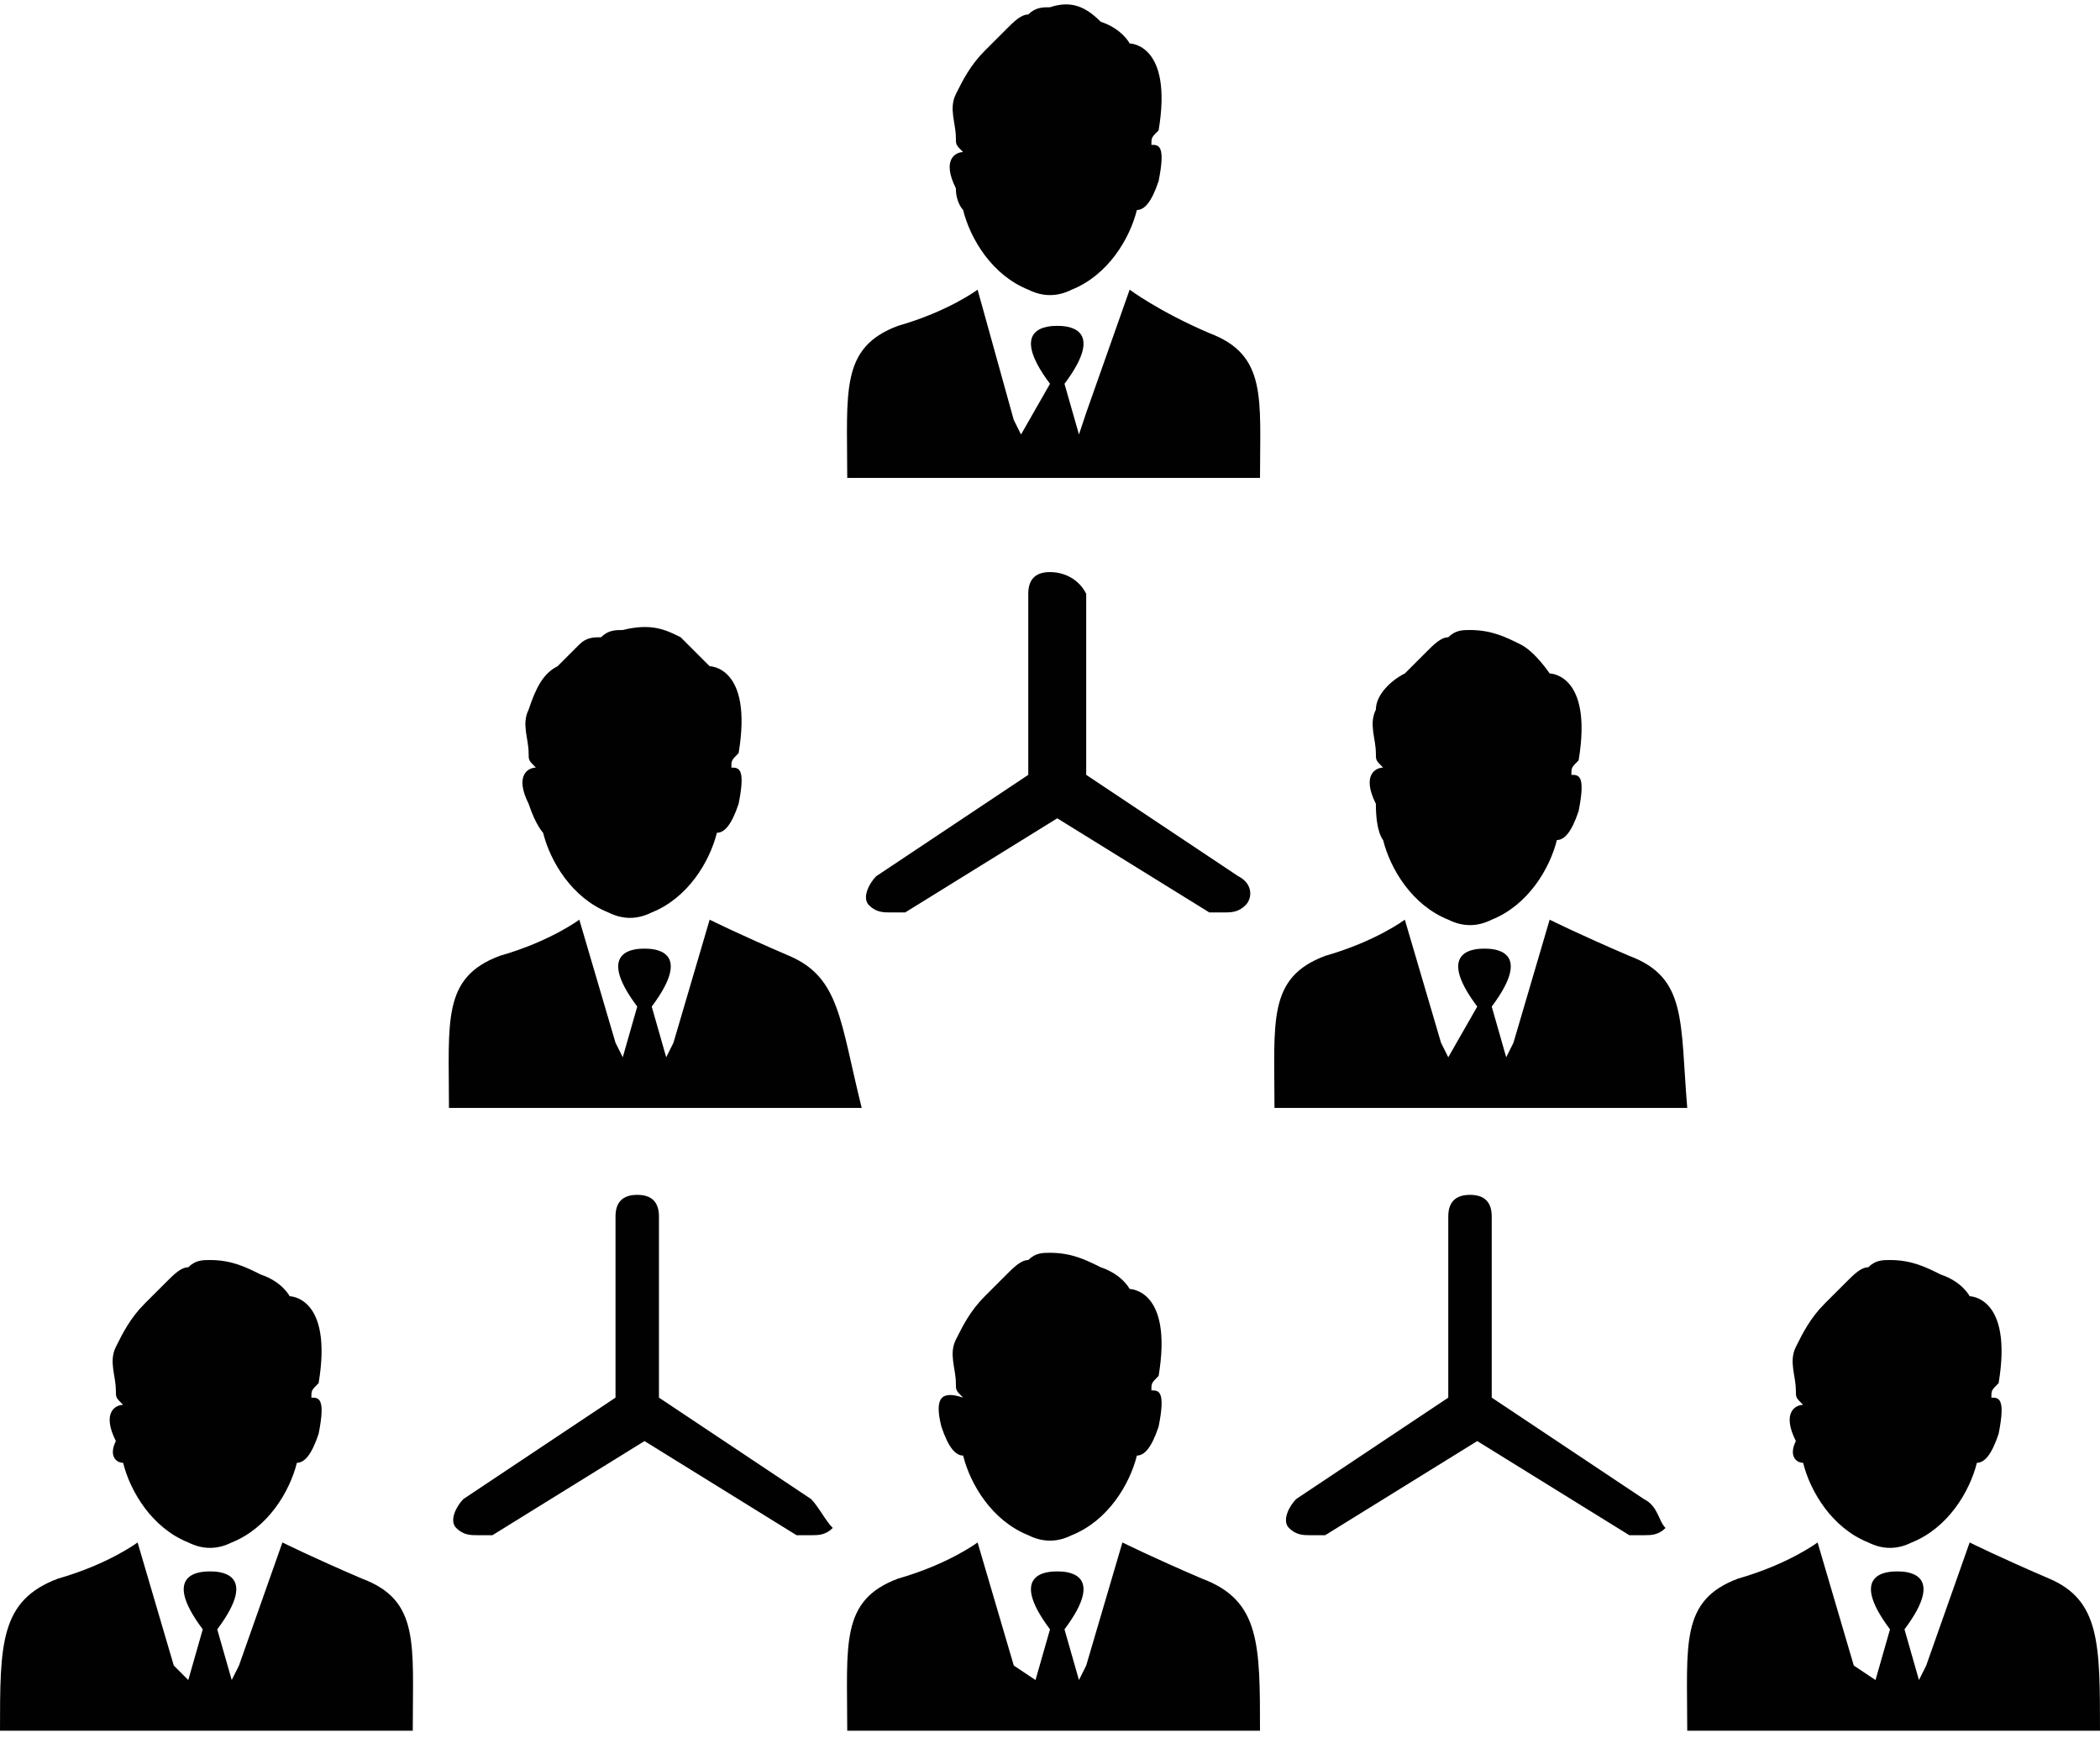 <?xml version="1.0" encoding="utf-8"?>
<!-- Generator: Adobe Illustrator 19.0.0, SVG Export Plug-In . SVG Version: 6.00 Build 0)  -->
<svg version="1.1" id="Layer_1" xmlns="http://www.w3.org/2000/svg" xmlns:xlink="http://www.w3.org/1999/xlink" x="0px" y="0px"
	 viewBox="0 0 29 24" style="enable-background:new 0 0 29 24;" xml:space="preserve">
<style type="text/css">
	.st0{clip-path:url(#SVGID_2_);}
	.st1{clip-path:url(#SVGID_4_);fill:#010101;}
	.st2{clip-path:url(#SVGID_6_);}
	.st3{clip-path:url(#SVGID_8_);fill:#010101;}
	.st4{clip-path:url(#SVGID_10_);}
	.st5{clip-path:url(#SVGID_12_);fill:#010101;}
	.st6{clip-path:url(#SVGID_14_);}
	.st7{clip-path:url(#SVGID_16_);fill:#010101;}
	.st8{clip-path:url(#SVGID_18_);}
	.st9{clip-path:url(#SVGID_20_);fill:#010101;}
	.st10{clip-path:url(#SVGID_22_);}
	.st11{clip-path:url(#SVGID_24_);fill:#010101;}
	.st12{clip-path:url(#SVGID_26_);}
	.st13{clip-path:url(#SVGID_28_);fill:#010101;}
	.st14{clip-path:url(#SVGID_30_);}
	.st15{clip-path:url(#SVGID_32_);fill:#010101;}
	.st16{clip-path:url(#SVGID_34_);}
	.st17{clip-path:url(#SVGID_36_);fill:#010101;}
	.st18{clip-path:url(#SVGID_38_);}
	.st19{clip-path:url(#SVGID_40_);fill:#010101;}
	.st20{clip-path:url(#SVGID_42_);}
	.st21{clip-path:url(#SVGID_44_);fill:#010101;}
	.st22{clip-path:url(#SVGID_46_);}
	.st23{clip-path:url(#SVGID_48_);fill:#010101;}
	.st24{clip-path:url(#SVGID_50_);}
	.st25{clip-path:url(#SVGID_52_);fill:#010101;}
	.st26{clip-path:url(#SVGID_54_);}
	.st27{clip-path:url(#SVGID_56_);fill:#010101;}
	.st28{clip-path:url(#SVGID_58_);}
	.st29{clip-path:url(#SVGID_60_);fill:#010101;}
	.st30{clip-path:url(#XMLID_77_);}
	.st31{clip-path:url(#XMLID_78_);fill:#010101;}
	.st32{clip-path:url(#XMLID_79_);}
	.st33{clip-path:url(#XMLID_80_);fill:#010101;}
	.st34{clip-path:url(#XMLID_81_);}
	.st35{clip-path:url(#XMLID_82_);fill:#010101;}
	.st36{clip-path:url(#XMLID_83_);}
	.st37{clip-path:url(#XMLID_84_);fill:#010101;}
	.st38{clip-path:url(#XMLID_85_);}
	.st39{clip-path:url(#XMLID_86_);fill:#010101;}
	.st40{clip-path:url(#XMLID_87_);}
	.st41{clip-path:url(#XMLID_88_);fill:#010101;}
	.st42{clip-path:url(#XMLID_89_);}
	.st43{clip-path:url(#XMLID_90_);fill:#010101;}
	.st44{clip-path:url(#XMLID_91_);}
	.st45{clip-path:url(#XMLID_92_);fill:#010101;}
	.st46{clip-path:url(#XMLID_93_);}
	.st47{clip-path:url(#XMLID_94_);fill:#010101;}
	.st48{clip-path:url(#XMLID_95_);}
	.st49{clip-path:url(#XMLID_96_);fill:#010101;}
	.st50{clip-path:url(#XMLID_97_);}
	.st51{clip-path:url(#XMLID_98_);fill:#010101;}
	.st52{clip-path:url(#XMLID_99_);}
	.st53{clip-path:url(#XMLID_100_);fill:#010101;}
	.st54{clip-path:url(#XMLID_101_);}
	.st55{clip-path:url(#XMLID_102_);fill:#010101;}
	.st56{clip-path:url(#XMLID_103_);}
	.st57{clip-path:url(#XMLID_104_);fill:#010101;}
	.st58{clip-path:url(#XMLID_105_);}
	.st59{clip-path:url(#XMLID_106_);fill:#010101;}
</style>
<g>
	<defs>
		<path id="SVGID_1_" d="M82.5-1349.1c-0.2,0-0.3,0.1-0.3,0.3v2.5l-2.1,1.4c-0.1,0.1-0.2,0.3-0.1,0.4c0.1,0.1,0.2,0.1,0.3,0.1
			c0.1,0,0.1,0,0.2,0l2.1-1.3l2.1,1.3c0.1,0,0.1,0,0.2,0c0.1,0,0.2,0,0.3-0.1c0.1-0.1,0.1-0.3-0.1-0.4l-2.1-1.4v-2.5
			C82.8-1349,82.7-1349.1,82.5-1349.1z"/>
	</defs>
	<clipPath id="SVGID_2_">
		<use xlink:href="#SVGID_1_"  style="overflow:visible;"/>
	</clipPath>
	<g class="st0">
		<defs>
			<rect id="SVGID_3_" x="-708" y="-2062" width="1445" height="4148"/>
		</defs>
		<clipPath id="SVGID_4_">
			<use xlink:href="#SVGID_3_"  style="overflow:visible;"/>
		</clipPath>
		<rect x="75" y="-1354.1" class="st1" width="15.1" height="14.8"/>
	</g>
</g>
<g>
	<defs>
		<path id="SVGID_5_" d="M90.7-1336.3l-2.1-1.4v-2.5c0-0.2-0.1-0.3-0.3-0.3c-0.2,0-0.3,0.1-0.3,0.3v2.5l-2.1,1.4
			c-0.1,0.1-0.2,0.3-0.1,0.4c0.1,0.1,0.2,0.1,0.3,0.1c0.1,0,0.1,0,0.2,0l2.1-1.3l2.1,1.3c0.1,0,0.1,0,0.2,0c0.1,0,0.2,0,0.3-0.1
			C90.9-1336,90.9-1336.2,90.7-1336.3z"/>
	</defs>
	<clipPath id="SVGID_6_">
		<use xlink:href="#SVGID_5_"  style="overflow:visible;"/>
	</clipPath>
	<g class="st2">
		<defs>
			<rect id="SVGID_7_" x="-708" y="-2062" width="1445" height="4148"/>
		</defs>
		<clipPath id="SVGID_8_">
			<use xlink:href="#SVGID_7_"  style="overflow:visible;"/>
		</clipPath>
		<rect x="80.8" y="-1345.5" class="st3" width="15.1" height="14.8"/>
	</g>
</g>
<g>
	<defs>
		<path id="SVGID_9_" d="M79.2-1336.3l-2.1-1.4v-2.5c0-0.2-0.1-0.3-0.3-0.3s-0.3,0.1-0.3,0.3v2.5l-2.1,1.4c-0.1,0.1-0.2,0.3-0.1,0.4
			c0.1,0.1,0.2,0.1,0.3,0.1c0.1,0,0.1,0,0.2,0l2.1-1.3l2.1,1.3c0.1,0,0.1,0,0.2,0c0.1,0,0.2,0,0.3-0.1
			C79.4-1336,79.3-1336.2,79.2-1336.3z"/>
	</defs>
	<clipPath id="SVGID_10_">
		<use xlink:href="#SVGID_9_"  style="overflow:visible;"/>
	</clipPath>
	<g class="st4">
		<defs>
			<rect id="SVGID_11_" x="-708" y="-2062" width="1445" height="4148"/>
		</defs>
		<clipPath id="SVGID_12_">
			<use xlink:href="#SVGID_11_"  style="overflow:visible;"/>
		</clipPath>
		<rect x="69.2" y="-1345.5" class="st5" width="15.1" height="14.8"/>
	</g>
</g>
<g>
	<defs>
		<path id="SVGID_13_" d="M84.7-1352.4c-0.7-0.3-1.1-0.5-1.1-0.5l-0.5,1.7l-0.1,0.2l-0.2-0.7c0.6-0.8,0-0.8-0.1-0.8
			c-0.1,0-0.7,0-0.1,0.8l-0.2,0.7l-0.1-0.2l-0.5-1.7c0,0-0.4,0.3-1.1,0.5c-0.8,0.3-0.7,0.9-0.7,2.1h2.7h0.1h2.9
			C85.4-1351.5,85.4-1352.1,84.7-1352.4z"/>
	</defs>
	<clipPath id="SVGID_14_">
		<use xlink:href="#SVGID_13_"  style="overflow:visible;"/>
	</clipPath>
	<g class="st6">
		<defs>
			<rect id="SVGID_15_" x="-708" y="-2062" width="1445" height="4148"/>
		</defs>
		<clipPath id="SVGID_16_">
			<use xlink:href="#SVGID_15_"  style="overflow:visible;"/>
		</clipPath>
		<rect x="74.7" y="-1358" class="st7" width="15.8" height="12.7"/>
	</g>
</g>
<g>
	<defs>
		<path id="SVGID_17_" d="M81.3-1354.1c0.1,0.4,0.4,0.9,0.9,1.1c0.2,0.1,0.4,0.1,0.6,0c0.5-0.2,0.8-0.7,0.9-1.1
			c0.1,0,0.2-0.1,0.3-0.4c0.1-0.5,0-0.5-0.1-0.5c0-0.1,0-0.1,0.1-0.2c0.2-1.2-0.4-1.2-0.4-1.2s-0.1-0.2-0.4-0.3
			c-0.2-0.1-0.4-0.2-0.7-0.2c-0.1,0-0.2,0-0.3,0.1c-0.1,0-0.2,0.1-0.3,0.2c-0.1,0.1-0.2,0.2-0.3,0.3c-0.2,0.2-0.3,0.4-0.4,0.6
			c-0.1,0.2,0,0.4,0,0.6c0,0.1,0,0.1,0.1,0.2c-0.1,0-0.3,0.1-0.1,0.5C81.2-1354.2,81.3-1354.1,81.3-1354.1z"/>
	</defs>
	<clipPath id="SVGID_18_">
		<use xlink:href="#SVGID_17_"  style="overflow:visible;"/>
	</clipPath>
	<g class="st8">
		<defs>
			<rect id="SVGID_19_" x="-708" y="-2062" width="1445" height="4148"/>
		</defs>
		<clipPath id="SVGID_20_">
			<use xlink:href="#SVGID_19_"  style="overflow:visible;"/>
		</clipPath>
		<rect x="76" y="-1361.9" class="st9" width="13" height="14"/>
	</g>
</g>
<g>
	<defs>
		<path id="SVGID_21_" d="M90.5-1343.8c-0.7-0.3-1.1-0.5-1.1-0.5l-0.5,1.7l-0.1,0.2l-0.2-0.7c0.6-0.8,0-0.8-0.1-0.8
			c-0.1,0-0.7,0-0.1,0.8l-0.2,0.7l-0.1-0.2l-0.5-1.7c0,0-0.4,0.3-1.1,0.5c-0.8,0.3-0.7,0.9-0.7,2.1h2.7h0.1h2.9
			C91.2-1342.9,91.3-1343.5,90.5-1343.8z"/>
	</defs>
	<clipPath id="SVGID_22_">
		<use xlink:href="#SVGID_21_"  style="overflow:visible;"/>
	</clipPath>
	<g class="st10">
		<defs>
			<rect id="SVGID_23_" x="-708" y="-2062" width="1445" height="4148"/>
		</defs>
		<clipPath id="SVGID_24_">
			<use xlink:href="#SVGID_23_"  style="overflow:visible;"/>
		</clipPath>
		<rect x="80.5" y="-1349.3" class="st11" width="15.8" height="12.7"/>
	</g>
</g>
<g>
	<defs>
		<path id="SVGID_25_" d="M87.1-1345.4c0.1,0.4,0.4,0.9,0.9,1.1c0.2,0.1,0.4,0.1,0.6,0c0.5-0.2,0.8-0.7,0.9-1.1
			c0.1,0,0.2-0.1,0.3-0.4c0.1-0.5,0-0.5-0.1-0.5c0-0.1,0-0.1,0.1-0.2c0.2-1.2-0.4-1.2-0.4-1.2s-0.1-0.2-0.4-0.3
			c-0.2-0.1-0.4-0.2-0.7-0.2c-0.1,0-0.2,0-0.3,0.1c-0.1,0-0.2,0.1-0.3,0.2c-0.1,0.1-0.2,0.2-0.3,0.3c-0.2,0.2-0.3,0.4-0.4,0.6
			c-0.1,0.2,0,0.4,0,0.6c0,0.1,0,0.1,0.1,0.2c-0.1,0-0.3,0.1-0.1,0.5C87-1345.5,87.1-1345.4,87.1-1345.4z"/>
	</defs>
	<clipPath id="SVGID_26_">
		<use xlink:href="#SVGID_25_"  style="overflow:visible;"/>
	</clipPath>
	<g class="st12">
		<defs>
			<rect id="SVGID_27_" x="-708" y="-2062" width="1445" height="4148"/>
		</defs>
		<clipPath id="SVGID_28_">
			<use xlink:href="#SVGID_27_"  style="overflow:visible;"/>
		</clipPath>
		<rect x="81.8" y="-1353.3" class="st13" width="13" height="14"/>
	</g>
</g>
<g>
	<defs>
		<path id="SVGID_29_" d="M78.9-1343.8c-0.7-0.3-1.1-0.5-1.1-0.5l-0.5,1.7l-0.1,0.2l-0.2-0.7c0.6-0.8,0-0.8-0.1-0.8
			c-0.1,0-0.7,0-0.1,0.8l-0.2,0.7l-0.1-0.2l-0.5-1.7c0,0-0.4,0.3-1.1,0.5c-0.8,0.3-0.7,0.9-0.7,2.1h2.7h0.1h2.9
			C79.6-1342.9,79.6-1343.5,78.9-1343.8z"/>
	</defs>
	<clipPath id="SVGID_30_">
		<use xlink:href="#SVGID_29_"  style="overflow:visible;"/>
	</clipPath>
	<g class="st14">
		<defs>
			<rect id="SVGID_31_" x="-708" y="-2062" width="1445" height="4148"/>
		</defs>
		<clipPath id="SVGID_32_">
			<use xlink:href="#SVGID_31_"  style="overflow:visible;"/>
		</clipPath>
		<rect x="68.8" y="-1349.4" class="st15" width="15.8" height="12.7"/>
	</g>
</g>
<g>
	<defs>
		<path id="SVGID_33_" d="M75.5-1345.5c0.1,0.4,0.4,0.9,0.9,1.1c0.2,0.1,0.4,0.1,0.6,0c0.5-0.2,0.8-0.7,0.9-1.1
			c0.1,0,0.2-0.1,0.3-0.4c0.1-0.5,0-0.5-0.1-0.5c0-0.1,0-0.1,0.1-0.2c0.2-1.2-0.4-1.2-0.4-1.2s-0.1-0.2-0.4-0.3
			c-0.2-0.1-0.4-0.2-0.7-0.2c-0.1,0-0.2,0-0.3,0.1c-0.1,0-0.2,0.1-0.3,0.2c-0.1,0.1-0.2,0.2-0.3,0.3c-0.2,0.2-0.3,0.4-0.4,0.6
			c-0.1,0.2,0,0.4,0,0.6c0,0.1,0,0.1,0.1,0.2c-0.1,0-0.3,0.1-0.1,0.5C75.4-1345.6,75.4-1345.5,75.5-1345.5z"/>
	</defs>
	<clipPath id="SVGID_34_">
		<use xlink:href="#SVGID_33_"  style="overflow:visible;"/>
	</clipPath>
	<g class="st16">
		<defs>
			<rect id="SVGID_35_" x="-708" y="-2062" width="1445" height="4148"/>
		</defs>
		<clipPath id="SVGID_36_">
			<use xlink:href="#SVGID_35_"  style="overflow:visible;"/>
		</clipPath>
		<rect x="70.2" y="-1353.3" class="st17" width="13" height="14"/>
	</g>
</g>
<g>
	<defs>
		<path id="SVGID_37_" d="M96.2-1335.2c-0.7-0.3-1.1-0.5-1.1-0.5l-0.5,1.7l-0.1,0.2l-0.2-0.7c0.6-0.8,0-0.8-0.1-0.8
			c-0.1,0-0.7,0-0.1,0.8l-0.2,0.7l-0.1-0.2l-0.5-1.7c0,0-0.4,0.3-1.1,0.5c-0.8,0.3-0.7,0.9-0.7,2.1H94h0.1H97
			C97-1334.3,97-1334.9,96.2-1335.2z"/>
	</defs>
	<clipPath id="SVGID_38_">
		<use xlink:href="#SVGID_37_"  style="overflow:visible;"/>
	</clipPath>
	<g class="st18">
		<defs>
			<rect id="SVGID_39_" x="-708" y="-2062" width="1445" height="4148"/>
		</defs>
		<clipPath id="SVGID_40_">
			<use xlink:href="#SVGID_39_"  style="overflow:visible;"/>
		</clipPath>
		<rect x="86.2" y="-1340.7" class="st19" width="15.8" height="12.7"/>
	</g>
</g>
<g>
	<defs>
		<path id="SVGID_41_" d="M92.9-1336.8c0.1,0.4,0.4,0.9,0.9,1.1c0.2,0.1,0.4,0.1,0.6,0c0.5-0.2,0.8-0.7,0.9-1.1
			c0.1,0,0.2-0.1,0.3-0.4c0.1-0.5,0-0.5-0.1-0.5c0-0.1,0-0.1,0.1-0.2c0.2-1.2-0.4-1.2-0.4-1.2s-0.1-0.2-0.4-0.3
			c-0.2-0.1-0.4-0.2-0.7-0.2c-0.1,0-0.2,0-0.3,0.1c-0.1,0-0.2,0.1-0.3,0.2c-0.1,0.1-0.2,0.2-0.3,0.3c-0.2,0.2-0.3,0.4-0.4,0.6
			c-0.1,0.2,0,0.4,0,0.6c0,0.1,0,0.1,0.1,0.2c-0.1,0-0.3,0.1-0.1,0.5C92.7-1336.9,92.8-1336.8,92.9-1336.8z"/>
	</defs>
	<clipPath id="SVGID_42_">
		<use xlink:href="#SVGID_41_"  style="overflow:visible;"/>
	</clipPath>
	<g class="st20">
		<defs>
			<rect id="SVGID_43_" x="-708" y="-2062" width="1445" height="4148"/>
		</defs>
		<clipPath id="SVGID_44_">
			<use xlink:href="#SVGID_43_"  style="overflow:visible;"/>
		</clipPath>
		<rect x="87.6" y="-1344.7" class="st21" width="13" height="14"/>
	</g>
</g>
<g>
	<defs>
		<path id="SVGID_45_" d="M84.6-1335.2c-0.7-0.3-1.1-0.5-1.1-0.5L83-1334l-0.1,0.2l-0.2-0.7c0.6-0.8,0-0.8-0.1-0.8
			c-0.1,0-0.7,0-0.1,0.8l-0.2,0.7L82-1334l-0.5-1.7c0,0-0.4,0.3-1.1,0.5c-0.8,0.3-0.7,0.9-0.7,2.1h2.7h0.1h2.9
			C85.4-1334.3,85.4-1334.9,84.6-1335.2z"/>
	</defs>
	<clipPath id="SVGID_46_">
		<use xlink:href="#SVGID_45_"  style="overflow:visible;"/>
	</clipPath>
	<g class="st22">
		<defs>
			<rect id="SVGID_47_" x="-708" y="-2062" width="1445" height="4148"/>
		</defs>
		<clipPath id="SVGID_48_">
			<use xlink:href="#SVGID_47_"  style="overflow:visible;"/>
		</clipPath>
		<rect x="74.6" y="-1340.8" class="st23" width="15.8" height="12.7"/>
	</g>
</g>
<g>
	<defs>
		<path id="SVGID_49_" d="M81-1337.3c0.1,0.3,0.2,0.4,0.3,0.4c0.1,0.4,0.4,0.9,0.9,1.1c0.2,0.1,0.4,0.1,0.6,0
			c0.5-0.2,0.8-0.7,0.9-1.1c0.1,0,0.2-0.1,0.3-0.4c0.1-0.5,0-0.5-0.1-0.5c0-0.1,0-0.1,0.1-0.2c0.2-1.2-0.4-1.2-0.4-1.2
			s-0.1-0.2-0.4-0.3c-0.2-0.1-0.4-0.2-0.7-0.2c-0.1,0-0.2,0-0.3,0.1c-0.1,0-0.2,0.1-0.3,0.2c-0.1,0.1-0.2,0.2-0.3,0.3
			c-0.2,0.2-0.3,0.4-0.4,0.6c-0.1,0.2,0,0.4,0,0.6c0,0.1,0,0.1,0.1,0.2C81-1337.8,80.9-1337.7,81-1337.3z"/>
	</defs>
	<clipPath id="SVGID_50_">
		<use xlink:href="#SVGID_49_"  style="overflow:visible;"/>
	</clipPath>
	<g class="st24">
		<defs>
			<rect id="SVGID_51_" x="-708" y="-2062" width="1445" height="4148"/>
		</defs>
		<clipPath id="SVGID_52_">
			<use xlink:href="#SVGID_51_"  style="overflow:visible;"/>
		</clipPath>
		<rect x="76" y="-1344.7" class="st25" width="13" height="14"/>
	</g>
</g>
<g>
	<defs>
		<path id="SVGID_53_" d="M73-1335.2c-0.7-0.3-1.1-0.5-1.1-0.5l-0.5,1.7l-0.1,0.2l-0.2-0.7c0.6-0.8,0-0.8-0.1-0.8
			c-0.1,0-0.7,0-0.1,0.8l-0.2,0.7l-0.1-0.2l-0.5-1.7c0,0-0.4,0.3-1.1,0.5c-0.8,0.3-0.7,0.9-0.7,2.1h2.7h0.1h2.9
			C73.7-1334.3,73.8-1334.9,73-1335.2z"/>
	</defs>
	<clipPath id="SVGID_54_">
		<use xlink:href="#SVGID_53_"  style="overflow:visible;"/>
	</clipPath>
	<g class="st26">
		<defs>
			<rect id="SVGID_55_" x="-708" y="-2062" width="1445" height="4148"/>
		</defs>
		<clipPath id="SVGID_56_">
			<use xlink:href="#SVGID_55_"  style="overflow:visible;"/>
		</clipPath>
		<rect x="63" y="-1340.8" class="st27" width="15.8" height="12.7"/>
	</g>
</g>
<g>
	<defs>
		<path id="SVGID_57_" d="M69.7-1336.8c0.1,0.4,0.4,0.9,0.9,1.1c0.2,0.1,0.4,0.1,0.6,0c0.5-0.2,0.8-0.7,0.9-1.1
			c0.1,0,0.2-0.1,0.3-0.4c0.1-0.5,0-0.5-0.1-0.5c0-0.1,0-0.1,0.1-0.2c0.2-1.2-0.4-1.2-0.4-1.2s-0.1-0.2-0.4-0.3
			c-0.2-0.1-0.4-0.2-0.7-0.2c-0.1,0-0.2,0-0.3,0.1c-0.1,0-0.2,0.1-0.3,0.2c-0.1,0.1-0.2,0.2-0.3,0.3c-0.2,0.2-0.3,0.4-0.4,0.6
			c-0.1,0.2,0,0.4,0,0.6c0,0.1,0,0.1,0.1,0.2c-0.1,0-0.3,0.1-0.1,0.5C69.5-1336.9,69.6-1336.8,69.7-1336.8z"/>
	</defs>
	<clipPath id="SVGID_58_">
		<use xlink:href="#SVGID_57_"  style="overflow:visible;"/>
	</clipPath>
	<g class="st28">
		<defs>
			<rect id="SVGID_59_" x="-708" y="-2062" width="1445" height="4148"/>
		</defs>
		<clipPath id="SVGID_60_">
			<use xlink:href="#SVGID_59_"  style="overflow:visible;"/>
		</clipPath>
		<rect x="64.4" y="-1344.7" class="st29" width="13" height="14"/>
	</g>
</g>
<g id="XMLID_72_">
	<defs>
		<path id="XMLID_73_" d="M14.5,7.9c-0.2,0-0.3,0.1-0.3,0.3v2.5l-2.1,1.4c-0.1,0.1-0.2,0.3-0.1,0.4c0.1,0.1,0.2,0.1,0.3,0.1
			c0.1,0,0.1,0,0.2,0l2.1-1.3l2.1,1.3c0.1,0,0.1,0,0.2,0c0.1,0,0.2,0,0.3-0.1c0.1-0.1,0.1-0.3-0.1-0.4l-2.1-1.4V8.2
			C14.9,8,14.7,7.9,14.5,7.9z"/>
	</defs>
	<clipPath id="XMLID_77_">
		<use xlink:href="#XMLID_73_"  style="overflow:visible;"/>
	</clipPath>
	<g id="XMLID_74_" class="st30">
		<defs>
			<rect id="XMLID_75_" x="-776" y="-705" width="1445" height="4148"/>
		</defs>
		<clipPath id="XMLID_78_">
			<use xlink:href="#XMLID_75_"  style="overflow:visible;"/>
		</clipPath>
		<rect id="XMLID_76_" x="7" y="2.9" class="st31" width="15.1" height="14.8"/>
	</g>
</g>
<g id="XMLID_67_">
	<defs>
		<path id="XMLID_68_" d="M22.7,20.7l-2.1-1.4v-2.5c0-0.2-0.1-0.3-0.3-0.3c-0.2,0-0.3,0.1-0.3,0.3v2.5l-2.1,1.4
			c-0.1,0.1-0.2,0.3-0.1,0.4c0.1,0.1,0.2,0.1,0.3,0.1c0.1,0,0.1,0,0.2,0l2.1-1.3l2.1,1.3c0.1,0,0.1,0,0.2,0c0.1,0,0.2,0,0.3-0.1
			C22.9,21,22.9,20.8,22.7,20.7z"/>
	</defs>
	<clipPath id="XMLID_79_">
		<use xlink:href="#XMLID_68_"  style="overflow:visible;"/>
	</clipPath>
	<g id="XMLID_69_" class="st32">
		<defs>
			<rect id="XMLID_70_" x="-776" y="-705" width="1445" height="4148"/>
		</defs>
		<clipPath id="XMLID_80_">
			<use xlink:href="#XMLID_70_"  style="overflow:visible;"/>
		</clipPath>
		<rect id="XMLID_71_" x="12.8" y="11.5" class="st33" width="15.1" height="14.8"/>
	</g>
</g>
<g id="XMLID_62_">
	<defs>
		<path id="XMLID_63_" d="M11.2,20.7l-2.1-1.4v-2.5c0-0.2-0.1-0.3-0.3-0.3c-0.2,0-0.3,0.1-0.3,0.3v2.5l-2.1,1.4
			c-0.1,0.1-0.2,0.3-0.1,0.4c0.1,0.1,0.2,0.1,0.3,0.1c0.1,0,0.1,0,0.2,0l2.1-1.3l2.1,1.3c0.1,0,0.1,0,0.2,0c0.1,0,0.2,0,0.3-0.1
			C11.4,21,11.3,20.8,11.2,20.7z"/>
	</defs>
	<clipPath id="XMLID_81_">
		<use xlink:href="#XMLID_63_"  style="overflow:visible;"/>
	</clipPath>
	<g id="XMLID_64_" class="st34">
		<defs>
			<rect id="XMLID_65_" x="-776" y="-705" width="1445" height="4148"/>
		</defs>
		<clipPath id="XMLID_82_">
			<use xlink:href="#XMLID_65_"  style="overflow:visible;"/>
		</clipPath>
		<rect id="XMLID_66_" x="1.2" y="11.5" class="st35" width="15.1" height="14.8"/>
	</g>
</g>
<g id="XMLID_57_">
	<defs>
		<path id="XMLID_58_" d="M16.7,4.6C16,4.3,15.6,4,15.6,4L15,5.7L14.9,6l-0.2-0.7c0.6-0.8,0-0.8-0.1-0.8c-0.1,0-0.7,0-0.1,0.8
			L14.1,6l-0.1-0.2L13.5,4c0,0-0.4,0.3-1.1,0.5c-0.8,0.3-0.7,0.9-0.7,2.1h2.7h0.1h2.9C17.4,5.5,17.5,4.9,16.7,4.6z"/>
	</defs>
	<clipPath id="XMLID_83_">
		<use xlink:href="#XMLID_58_"  style="overflow:visible;"/>
	</clipPath>
	<g id="XMLID_59_" class="st36">
		<defs>
			<rect id="XMLID_60_" x="-776" y="-705" width="1445" height="4148"/>
		</defs>
		<clipPath id="XMLID_84_">
			<use xlink:href="#XMLID_60_"  style="overflow:visible;"/>
		</clipPath>
		<rect id="XMLID_61_" x="6.7" y="-1" class="st37" width="15.8" height="12.7"/>
	</g>
</g>
<g id="XMLID_52_">
	<defs>
		<path id="XMLID_53_" d="M13.3,2.9c0.1,0.4,0.4,0.9,0.9,1.1c0.2,0.1,0.4,0.1,0.6,0c0.5-0.2,0.8-0.7,0.9-1.1c0.1,0,0.2-0.1,0.3-0.4
			C16.1,2,16,2,15.9,2c0-0.1,0-0.1,0.1-0.2c0.2-1.2-0.4-1.2-0.4-1.2s-0.1-0.2-0.4-0.3C15,0.1,14.8,0,14.5,0.1c-0.1,0-0.2,0-0.3,0.1
			c-0.1,0-0.2,0.1-0.3,0.2c-0.1,0.1-0.2,0.2-0.3,0.3c-0.2,0.2-0.3,0.4-0.4,0.6c-0.1,0.2,0,0.4,0,0.6c0,0.1,0,0.1,0.1,0.2
			c-0.1,0-0.3,0.1-0.1,0.5C13.2,2.8,13.3,2.9,13.3,2.9z"/>
	</defs>
	<clipPath id="XMLID_85_">
		<use xlink:href="#XMLID_53_"  style="overflow:visible;"/>
	</clipPath>
	<g id="XMLID_54_" class="st38">
		<defs>
			<rect id="XMLID_55_" x="-776" y="-705" width="1445" height="4148"/>
		</defs>
		<clipPath id="XMLID_86_">
			<use xlink:href="#XMLID_55_"  style="overflow:visible;"/>
		</clipPath>
		<rect id="XMLID_56_" x="8" y="-4.9" class="st39" width="13" height="14"/>
	</g>
</g>
<g id="XMLID_47_">
	<defs>
		<path id="XMLID_48_" d="M22.5,13.2c-0.7-0.3-1.1-0.5-1.1-0.5l-0.5,1.7l-0.1,0.2l-0.2-0.7c0.6-0.8,0-0.8-0.1-0.8
			c-0.1,0-0.7,0-0.1,0.8L20,14.6l-0.1-0.2l-0.5-1.7c0,0-0.4,0.3-1.1,0.5c-0.8,0.3-0.7,0.9-0.7,2.1h2.7h0.1h2.9
			C23.2,14.1,23.3,13.5,22.5,13.2z"/>
	</defs>
	<clipPath id="XMLID_87_">
		<use xlink:href="#XMLID_48_"  style="overflow:visible;"/>
	</clipPath>
	<g id="XMLID_49_" class="st40">
		<defs>
			<rect id="XMLID_50_" x="-776" y="-705" width="1445" height="4148"/>
		</defs>
		<clipPath id="XMLID_88_">
			<use xlink:href="#XMLID_50_"  style="overflow:visible;"/>
		</clipPath>
		<rect id="XMLID_51_" x="12.5" y="7.7" class="st41" width="15.8" height="12.7"/>
	</g>
</g>
<g id="XMLID_42_">
	<defs>
		<path id="XMLID_43_" d="M19.1,11.6c0.1,0.4,0.4,0.9,0.9,1.1c0.2,0.1,0.4,0.1,0.6,0c0.5-0.2,0.8-0.7,0.9-1.1c0.1,0,0.2-0.1,0.3-0.4
			c0.1-0.5,0-0.5-0.1-0.5c0-0.1,0-0.1,0.1-0.2c0.2-1.2-0.4-1.2-0.4-1.2S21.2,9,21,8.9c-0.2-0.1-0.4-0.2-0.7-0.2
			c-0.1,0-0.2,0-0.3,0.1c-0.1,0-0.2,0.1-0.3,0.2c-0.1,0.1-0.2,0.2-0.3,0.3C19.2,9.4,19,9.6,19,9.8c-0.1,0.2,0,0.4,0,0.6
			c0,0.1,0,0.1,0.1,0.2c-0.1,0-0.3,0.1-0.1,0.5C19,11.5,19.1,11.6,19.1,11.6z"/>
	</defs>
	<clipPath id="XMLID_89_">
		<use xlink:href="#XMLID_43_"  style="overflow:visible;"/>
	</clipPath>
	<g id="XMLID_44_" class="st42">
		<defs>
			<rect id="XMLID_45_" x="-776" y="-705" width="1445" height="4148"/>
		</defs>
		<clipPath id="XMLID_90_">
			<use xlink:href="#XMLID_45_"  style="overflow:visible;"/>
		</clipPath>
		<rect id="XMLID_46_" x="13.8" y="3.7" class="st43" width="13" height="14"/>
	</g>
</g>
<g id="XMLID_37_">
	<defs>
		<path id="XMLID_38_" d="M10.9,13.2c-0.7-0.3-1.1-0.5-1.1-0.5l-0.5,1.7l-0.1,0.2l-0.2-0.7c0.6-0.8,0-0.8-0.1-0.8
			c-0.1,0-0.7,0-0.1,0.8l-0.2,0.7l-0.1-0.2l-0.5-1.7c0,0-0.4,0.3-1.1,0.5c-0.8,0.3-0.7,0.9-0.7,2.1h2.7h0.1h2.9
			C11.6,14.1,11.6,13.5,10.9,13.2z"/>
	</defs>
	<clipPath id="XMLID_91_">
		<use xlink:href="#XMLID_38_"  style="overflow:visible;"/>
	</clipPath>
	<g id="XMLID_39_" class="st44">
		<defs>
			<rect id="XMLID_40_" x="-776" y="-705" width="1445" height="4148"/>
		</defs>
		<clipPath id="XMLID_92_">
			<use xlink:href="#XMLID_40_"  style="overflow:visible;"/>
		</clipPath>
		<rect id="XMLID_41_" x="0.9" y="7.6" class="st45" width="15.8" height="12.7"/>
	</g>
</g>
<g id="XMLID_32_">
	<defs>
		<path id="XMLID_33_" d="M7.5,11.5c0.1,0.4,0.4,0.9,0.9,1.1c0.2,0.1,0.4,0.1,0.6,0c0.5-0.2,0.8-0.7,0.9-1.1c0.1,0,0.2-0.1,0.3-0.4
			c0.1-0.5,0-0.5-0.1-0.5c0-0.1,0-0.1,0.1-0.2c0.2-1.2-0.4-1.2-0.4-1.2S9.6,9,9.4,8.8C9.2,8.7,9,8.6,8.6,8.7c-0.1,0-0.2,0-0.3,0.1
			C8.2,8.8,8.1,8.8,8,8.9C7.9,9,7.8,9.1,7.7,9.2C7.5,9.3,7.4,9.5,7.3,9.8c-0.1,0.2,0,0.4,0,0.6c0,0.1,0,0.1,0.1,0.2
			c-0.1,0-0.3,0.1-0.1,0.5C7.4,11.4,7.5,11.5,7.5,11.5z"/>
	</defs>
	<clipPath id="XMLID_93_">
		<use xlink:href="#XMLID_33_"  style="overflow:visible;"/>
	</clipPath>
	<g id="XMLID_34_" class="st46">
		<defs>
			<rect id="XMLID_35_" x="-776" y="-705" width="1445" height="4148"/>
		</defs>
		<clipPath id="XMLID_94_">
			<use xlink:href="#XMLID_35_"  style="overflow:visible;"/>
		</clipPath>
		<rect id="XMLID_36_" x="2.2" y="3.7" class="st47" width="13" height="14"/>
	</g>
</g>
<g id="XMLID_27_">
	<defs>
		<path id="XMLID_28_" d="M28.3,21.8c-0.7-0.3-1.1-0.5-1.1-0.5L26.6,23l-0.1,0.2l-0.2-0.7c0.6-0.8,0-0.8-0.1-0.8
			c-0.1,0-0.7,0-0.1,0.8l-0.2,0.7L25.6,23l-0.5-1.7c0,0-0.4,0.3-1.1,0.5c-0.8,0.3-0.7,0.9-0.7,2.1H26h0.1H29
			C29,22.7,29,22.1,28.3,21.8z"/>
	</defs>
	<clipPath id="XMLID_95_">
		<use xlink:href="#XMLID_28_"  style="overflow:visible;"/>
	</clipPath>
	<g id="XMLID_29_" class="st48">
		<defs>
			<rect id="XMLID_30_" x="-776" y="-705" width="1445" height="4148"/>
		</defs>
		<clipPath id="XMLID_96_">
			<use xlink:href="#XMLID_30_"  style="overflow:visible;"/>
		</clipPath>
		<rect id="XMLID_31_" x="18.2" y="16.3" class="st49" width="15.8" height="12.7"/>
	</g>
</g>
<g id="XMLID_22_">
	<defs>
		<path id="XMLID_23_" d="M24.9,20.2c0.1,0.4,0.4,0.9,0.9,1.1c0.2,0.1,0.4,0.1,0.6,0c0.5-0.2,0.8-0.7,0.9-1.1c0.1,0,0.2-0.1,0.3-0.4
			c0.1-0.5,0-0.5-0.1-0.5c0-0.1,0-0.1,0.1-0.2c0.2-1.2-0.4-1.2-0.4-1.2s-0.1-0.2-0.4-0.3c-0.2-0.1-0.4-0.2-0.7-0.2
			c-0.1,0-0.2,0-0.3,0.1c-0.1,0-0.2,0.1-0.3,0.2c-0.1,0.1-0.2,0.2-0.3,0.3c-0.2,0.2-0.3,0.4-0.4,0.6c-0.1,0.2,0,0.4,0,0.6
			c0,0.1,0,0.1,0.1,0.2c-0.1,0-0.3,0.1-0.1,0.5C24.7,20.1,24.8,20.2,24.9,20.2z"/>
	</defs>
	<clipPath id="XMLID_97_">
		<use xlink:href="#XMLID_23_"  style="overflow:visible;"/>
	</clipPath>
	<g id="XMLID_24_" class="st50">
		<defs>
			<rect id="XMLID_25_" x="-776" y="-705" width="1445" height="4148"/>
		</defs>
		<clipPath id="XMLID_98_">
			<use xlink:href="#XMLID_25_"  style="overflow:visible;"/>
		</clipPath>
		<rect id="XMLID_26_" x="19.6" y="12.3" class="st51" width="13" height="14"/>
	</g>
</g>
<g id="XMLID_17_">
	<defs>
		<path id="XMLID_18_" d="M16.6,21.8c-0.7-0.3-1.1-0.5-1.1-0.5L15,23l-0.1,0.2l-0.2-0.7c0.6-0.8,0-0.8-0.1-0.8c-0.1,0-0.7,0-0.1,0.8
			l-0.2,0.7L14,23l-0.5-1.7c0,0-0.4,0.3-1.1,0.5c-0.8,0.3-0.7,0.9-0.7,2.1h2.7h0.1h2.9C17.4,22.7,17.4,22.1,16.6,21.8z"/>
	</defs>
	<clipPath id="XMLID_99_">
		<use xlink:href="#XMLID_18_"  style="overflow:visible;"/>
	</clipPath>
	<g id="XMLID_19_" class="st52">
		<defs>
			<rect id="XMLID_20_" x="-776" y="-705" width="1445" height="4148"/>
		</defs>
		<clipPath id="XMLID_100_">
			<use xlink:href="#XMLID_20_"  style="overflow:visible;"/>
		</clipPath>
		<rect id="XMLID_21_" x="6.6" y="16.2" class="st53" width="15.8" height="12.7"/>
	</g>
</g>
<g id="XMLID_12_">
	<defs>
		<path id="XMLID_13_" d="M13,19.7c0.1,0.3,0.2,0.4,0.3,0.4c0.1,0.4,0.4,0.9,0.9,1.1c0.2,0.1,0.4,0.1,0.6,0c0.5-0.2,0.8-0.7,0.9-1.1
			c0.1,0,0.2-0.1,0.3-0.4c0.1-0.5,0-0.5-0.1-0.5c0-0.1,0-0.1,0.1-0.2c0.2-1.2-0.4-1.2-0.4-1.2s-0.1-0.2-0.4-0.3
			c-0.2-0.1-0.4-0.2-0.7-0.2c-0.1,0-0.2,0-0.3,0.1c-0.1,0-0.2,0.1-0.3,0.2c-0.1,0.1-0.2,0.2-0.3,0.3c-0.2,0.2-0.3,0.4-0.4,0.6
			c-0.1,0.2,0,0.4,0,0.6c0,0.1,0,0.1,0.1,0.2C13,19.2,12.9,19.3,13,19.7z"/>
	</defs>
	<clipPath id="XMLID_101_">
		<use xlink:href="#XMLID_13_"  style="overflow:visible;"/>
	</clipPath>
	<g id="XMLID_14_" class="st54">
		<defs>
			<rect id="XMLID_15_" x="-776" y="-705" width="1445" height="4148"/>
		</defs>
		<clipPath id="XMLID_102_">
			<use xlink:href="#XMLID_15_"  style="overflow:visible;"/>
		</clipPath>
		<rect id="XMLID_16_" x="8" y="12.3" class="st55" width="13" height="14"/>
	</g>
</g>
<g id="XMLID_7_">
	<defs>
		<path id="XMLID_8_" d="M5,21.8c-0.7-0.3-1.1-0.5-1.1-0.5L3.3,23l-0.1,0.2L3,22.5c0.6-0.8,0-0.8-0.1-0.8c-0.1,0-0.7,0-0.1,0.8
			l-0.2,0.7L2.4,23l-0.5-1.7c0,0-0.4,0.3-1.1,0.5C0,22.1,0,22.7,0,23.9h2.7h0.1h2.9C5.7,22.7,5.8,22.1,5,21.8z"/>
	</defs>
	<clipPath id="XMLID_103_">
		<use xlink:href="#XMLID_8_"  style="overflow:visible;"/>
	</clipPath>
	<g id="XMLID_9_" class="st56">
		<defs>
			<rect id="XMLID_10_" x="-776" y="-705" width="1445" height="4148"/>
		</defs>
		<clipPath id="XMLID_104_">
			<use xlink:href="#XMLID_10_"  style="overflow:visible;"/>
		</clipPath>
		<rect id="XMLID_11_" x="-5" y="16.2" class="st57" width="15.8" height="12.7"/>
	</g>
</g>
<g id="XMLID_2_">
	<defs>
		<path id="XMLID_3_" d="M1.7,20.2c0.1,0.4,0.4,0.9,0.9,1.1c0.2,0.1,0.4,0.1,0.6,0c0.5-0.2,0.8-0.7,0.9-1.1c0.1,0,0.2-0.1,0.3-0.4
			c0.1-0.5,0-0.5-0.1-0.5c0-0.1,0-0.1,0.1-0.2c0.2-1.2-0.4-1.2-0.4-1.2s-0.1-0.2-0.4-0.3c-0.2-0.1-0.4-0.2-0.7-0.2
			c-0.1,0-0.2,0-0.3,0.1c-0.1,0-0.2,0.1-0.3,0.2c-0.1,0.1-0.2,0.2-0.3,0.3c-0.2,0.2-0.3,0.4-0.4,0.6c-0.1,0.2,0,0.4,0,0.6
			c0,0.1,0,0.1,0.1,0.2c-0.1,0-0.3,0.1-0.1,0.5C1.5,20.1,1.6,20.2,1.7,20.2z"/>
	</defs>
	<clipPath id="XMLID_105_">
		<use xlink:href="#XMLID_3_"  style="overflow:visible;"/>
	</clipPath>
	<g id="XMLID_4_" class="st58">
		<defs>
			<rect id="XMLID_5_" x="-776" y="-705" width="1445" height="4148"/>
		</defs>
		<clipPath id="XMLID_106_">
			<use xlink:href="#XMLID_5_"  style="overflow:visible;"/>
		</clipPath>
		<rect id="XMLID_6_" x="-3.6" y="12.3" class="st59" width="13" height="14"/>
	</g>
</g>
</svg>
